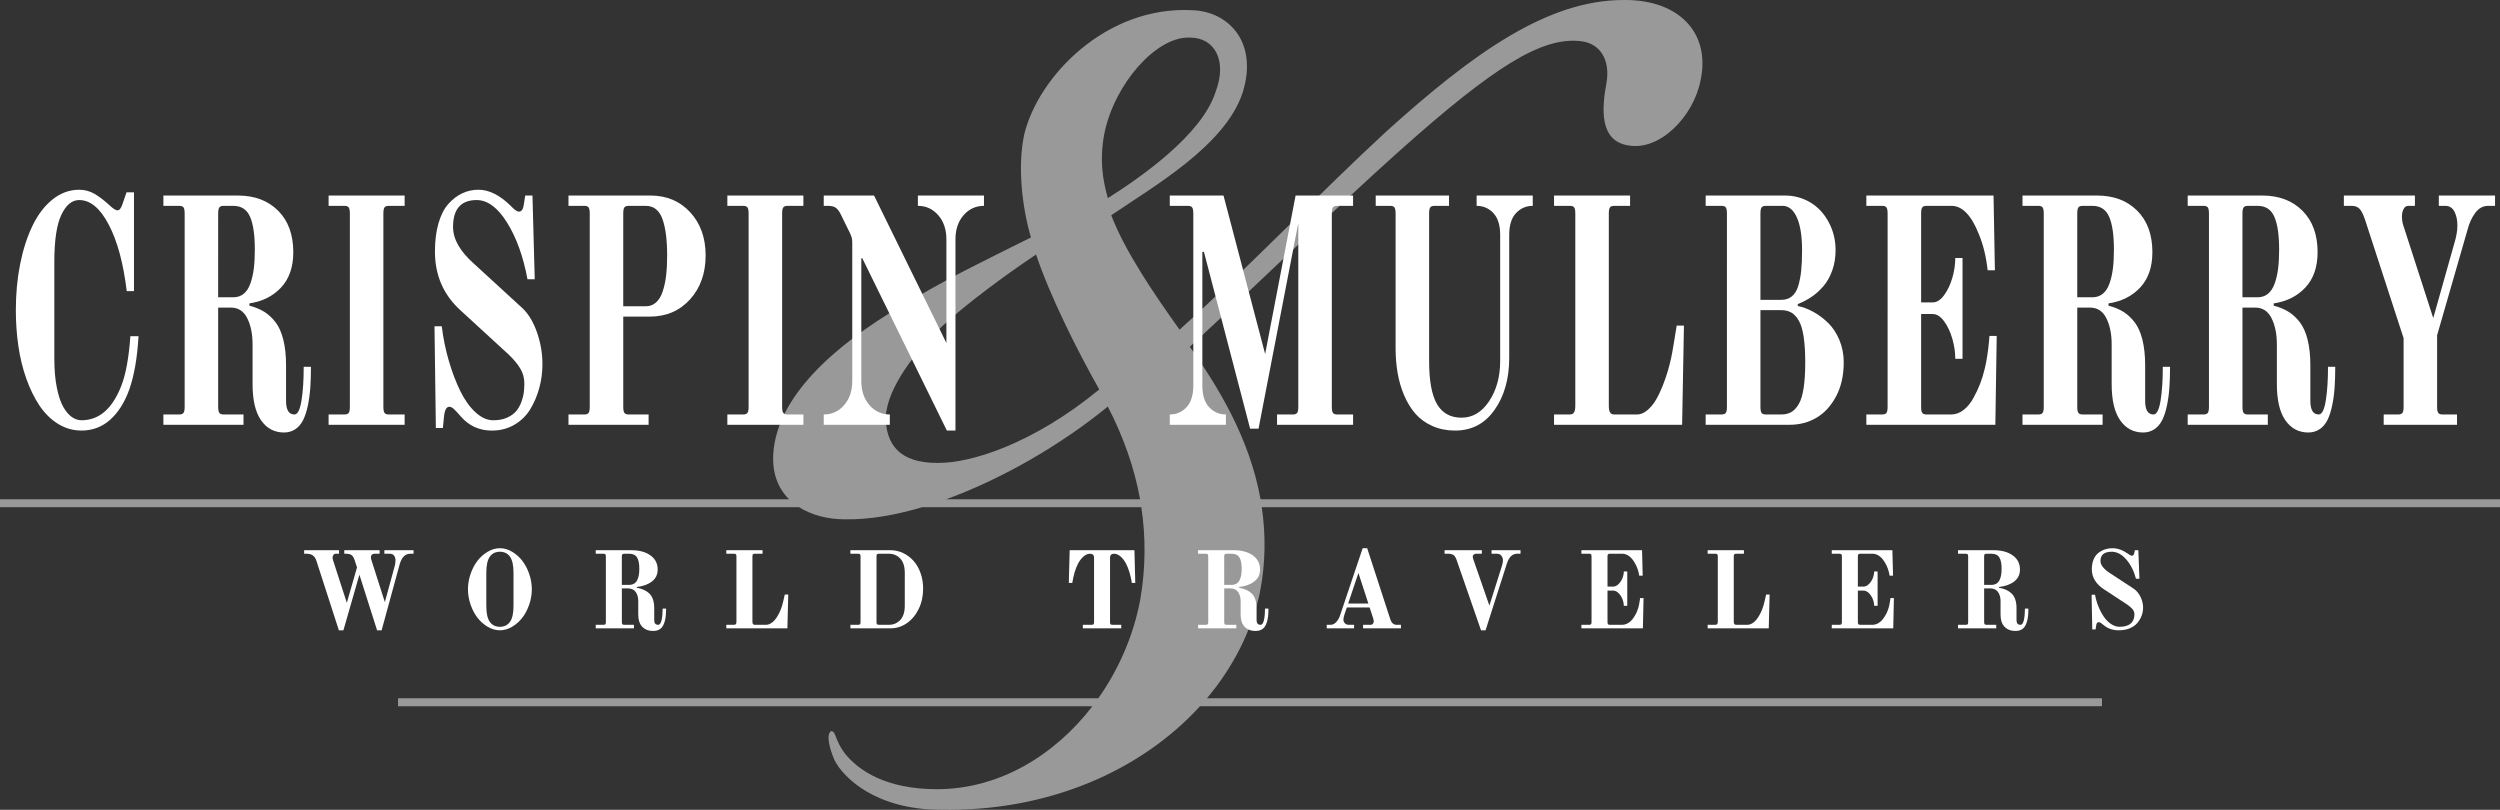 <?xml version="1.0" encoding="utf-8"?>
<!-- Generator: Adobe Illustrator 16.0.0, SVG Export Plug-In . SVG Version: 6.00 Build 0)  -->
<!DOCTYPE svg PUBLIC "-//W3C//DTD SVG 1.1//EN" "http://www.w3.org/Graphics/SVG/1.1/DTD/svg11.dtd">
<svg version="1.1" id="Layer_1" xmlns="http://www.w3.org/2000/svg" xmlns:xlink="http://www.w3.org/1999/xlink" x="0px" y="0px"
	 width="314.049px" height="101.725px" viewBox="0 0 314.049 101.725" enable-background="new 0 0 314.049 101.725"
	 xml:space="preserve">
<rect x="0" y="0" width="314.049" height="101.725" fill="#333333" stroke="none"/>
<g opacity="0.5">
	<g>
		<path fill="#FFFFFF" d="M314.049,62.717h-155.7c-1.39-7.738-5.382-14.193-8.885-19.156c8.583-7.939,18.024-17.166,26.18-24.462
			c12.23-10.944,18.024-14.378,22.745-13.948c2.79,0.215,3.863,2.575,3.434,5.15c-0.644,3.434-0.858,7.295,2.575,7.939
			c4.077,0.858,8.369-3.648,9.228-8.154C214.912,4.078,210.835,0,204.183,0h-0.215c-9.441,0-18.668,6.438-29.827,16.523
			c-8.154,7.51-17.166,16.952-25.965,24.892c-3.219-4.507-6.866-9.87-8.583-14.377c5.364-3.647,14.378-8.798,16.522-15.45
			c1.932-6.223-1.716-10.086-6.223-10.3c-10.943-0.644-19.527,8.368-21.244,15.665c-0.857,4.076-0.214,9.227,0.859,12.875
			c-4.292,2.146-10.086,4.936-14.377,7.51c-9.228,5.15-16.523,11.373-17.811,18.24c-0.61,3.251,0.233,5.579,1.804,7.139H0v1h100.385
			c1.64,1.035,3.7,1.518,5.732,1.518c2.965,0.064,6.28-0.5,9.721-1.518h27.535c0.562,3.715,0.557,7.567-0.133,11.603
			c-0.831,4.461-2.679,8.732-5.271,12.397H50v1h87.23c-4.766,6.196-11.738,10.422-19.525,10.422c-6.438,0-9.871-2.36-11.588-4.507
			c-1.287-1.717-1.072-2.789-1.717-2.789c-0.643,0.429-0.214,2.146,0.43,3.647c1.073,2.146,5.15,6.224,13.305,6.224
			c13.515,0.284,25.232-4.904,32.6-12.997h113.314v-1H151.614c3.278-3.894,5.583-8.398,6.647-13.256
			c0.749-3.807,0.737-7.389,0.241-10.744h155.546V62.717z M138.734,16.738c1.287-6.223,6.438-12.018,10.515-12.018h0.215
			c3.219,0,4.721,3.005,3.219,6.867c-1.717,5.365-9.442,10.729-13.519,13.305C138.52,22.531,138.091,20.172,138.734,16.738z
			 M117.705,58.152c-4.721,0-6.438-2.359-6.438-5.793c0.215-3.648,3.648-8.154,7.082-11.373c3.004-2.79,7.939-6.438,11.802-9.013
			c1.716,5.149,5.149,12.017,7.939,16.952c-8.368,6.867-16.094,9.227-20.171,9.227H117.705z M118.864,62.717
			c7.128-2.596,14.519-6.915,20.3-11.646c1.932,3.757,3.327,7.62,4.051,11.646H118.864z"/>
	</g>
</g>
<g>
	<g>
		<path fill="#FFFFFF" d="M1.99,38.962c0-2.048,0.18-3.977,0.54-5.783c0.359-1.806,0.876-3.41,1.549-4.813
			c0.673-1.401,1.517-2.508,2.53-3.316s2.128-1.214,3.341-1.214c0.701,0,1.351,0.176,1.947,0.526s1.227,0.836,1.891,1.456
			c0.436,0.404,0.758,0.606,0.967,0.606c0.246,0,0.454-0.256,0.625-0.769l0.512-1.496h0.938v12.416h-0.91
			c-0.417-3.479-1.165-6.255-2.246-8.331c-1.08-2.076-2.321-3.114-3.724-3.114c-0.91,0-1.659,0.62-2.246,1.86
			c-0.588,1.24-0.881,3.209-0.881,5.904v12.134c0,1.402,0.104,2.622,0.313,3.66c0.208,1.038,0.479,1.847,0.811,2.426
			c0.331,0.581,0.691,1.005,1.08,1.274c0.388,0.27,0.791,0.404,1.208,0.404c2.236,0,3.913-1.469,5.032-4.408
			c0.549-1.429,0.919-3.479,1.108-6.147h1.023c-0.152,2.696-0.54,4.935-1.166,6.714c-0.587,1.617-1.389,2.878-2.402,3.781
			s-2.213,1.354-3.596,1.354c-1.062,0-2.047-0.282-2.957-0.849c-0.909-0.566-1.687-1.335-2.331-2.306s-1.193-2.096-1.648-3.377
			c-0.455-1.28-0.787-2.649-0.995-4.105C2.094,41.996,1.99,40.499,1.99,38.962z"/>
		<path fill="#FFFFFF" d="M20.525,53.36v-1.294h1.99c0.265,0,0.444-0.067,0.54-0.202c0.095-0.135,0.142-0.391,0.142-0.769V26.829
			c0-0.377-0.047-0.633-0.142-0.769c-0.096-0.135-0.275-0.202-0.54-0.202h-1.99v-1.294h9.374c2.083,0,3.762,0.634,5.034,1.9
			c1.273,1.268,1.91,3.007,1.91,5.218c0,1.86-0.511,3.336-1.529,4.429c-1.019,1.092-2.348,1.759-3.986,2.002v0.283
			c0.72,0.188,1.341,0.444,1.862,0.768c0.521,0.324,0.995,0.763,1.421,1.314c0.427,0.554,0.754,1.288,0.981,2.205
			s0.341,1.981,0.341,3.194v4.489c0,1.133,0.35,1.699,1.05,1.699c0.404,0,0.7-0.58,0.888-1.739c0.187-1.159,0.28-2.574,0.28-4.247
			h0.909c0,0.998-0.028,1.888-0.085,2.67s-0.161,1.53-0.313,2.244c-0.152,0.715-0.352,1.314-0.598,1.8s-0.573,0.862-0.98,1.133
			c-0.408,0.269-0.877,0.404-1.407,0.404c-1.213,0-2.175-0.513-2.886-1.537s-1.065-2.534-1.065-4.529v-5.016
			c0-1.294-0.224-2.386-0.668-3.275c-0.446-0.89-1.133-1.335-2.062-1.335h-1.592v12.457c0,0.378,0.047,0.634,0.142,0.769
			s0.274,0.202,0.54,0.202h2.502v1.294H20.525z M27.405,37.345h1.904c0.512,0,0.947-0.148,1.308-0.445
			c0.36-0.296,0.64-0.728,0.839-1.294s0.341-1.187,0.427-1.86c0.085-0.674,0.128-1.47,0.128-2.387c0-1.833-0.199-3.208-0.598-4.125
			c-0.397-0.916-1.099-1.375-2.104-1.375h-1.223c-0.266,0-0.445,0.067-0.54,0.202c-0.095,0.136-0.142,0.392-0.142,0.769V37.345z"/>
		<path fill="#FFFFFF" d="M41.278,53.36v-1.294h1.99c0.265,0,0.444-0.067,0.54-0.202c0.095-0.135,0.142-0.391,0.142-0.769V26.829
			c0-0.377-0.047-0.633-0.142-0.769c-0.096-0.135-0.275-0.202-0.54-0.202h-1.99v-1.294h9.552v1.294h-1.99
			c-0.266,0-0.445,0.067-0.54,0.202c-0.095,0.136-0.142,0.392-0.142,0.769v24.267c0,0.378,0.047,0.634,0.142,0.769
			s0.274,0.202,0.54,0.202h1.99v1.294H41.278z"/>
		<path fill="#FFFFFF" d="M54.582,40.984h0.91c0.187,1.511,0.484,2.967,0.896,4.368c0.411,1.402,0.887,2.656,1.429,3.761
			c0.541,1.106,1.176,1.996,1.904,2.67c0.728,0.674,1.475,1.011,2.24,1.011c0.665,0,1.24-0.107,1.726-0.323
			c0.484-0.216,0.865-0.485,1.141-0.809c0.275-0.324,0.494-0.701,0.656-1.133c0.161-0.431,0.266-0.835,0.313-1.213
			c0.047-0.378,0.071-0.755,0.071-1.133c0-0.701-0.173-1.335-0.518-1.901c-0.346-0.565-0.826-1.146-1.444-1.738l-6.083-5.582
			c-2.123-1.94-3.185-4.395-3.185-7.36c0-1.348,0.149-2.534,0.446-3.56c0.298-1.023,0.712-1.833,1.242-2.426
			c0.529-0.593,1.11-1.038,1.743-1.335s1.312-0.445,2.037-0.445c1.331,0,2.681,0.675,4.05,2.022
			c0.456,0.485,0.798,0.729,1.026,0.729c0.342,0,0.551-0.311,0.627-0.931l0.171-1.092h0.91l0.284,10.516h-0.909
			c-0.532-2.858-1.388-5.23-2.566-7.118s-2.452-2.831-3.821-2.831c-1.978,0-2.966,1.129-2.966,3.386
			c0,1.532,0.886,3.078,2.656,4.637l6.116,5.61c0.746,0.732,1.342,1.742,1.788,3.029c0.446,1.288,0.669,2.609,0.669,3.964
			c0,1.025-0.134,2.022-0.399,2.993s-0.646,1.86-1.139,2.669c-0.494,0.809-1.159,1.456-1.994,1.941
			c-0.836,0.485-1.776,0.728-2.82,0.728c-1.578,0-2.881-0.593-3.907-1.779c-0.418-0.485-0.723-0.809-0.912-0.971
			c-0.189-0.161-0.365-0.242-0.527-0.242c-0.383,0-0.609,0.459-0.679,1.375l-0.131,1.294h-0.881L54.582,40.984z"/>
		<path fill="#FFFFFF" d="M71.412,53.36v-1.294h1.99c0.265,0,0.444-0.067,0.54-0.202c0.095-0.135,0.142-0.391,0.142-0.769V26.829
			c0-0.377-0.047-0.633-0.142-0.769c-0.096-0.135-0.275-0.202-0.54-0.202h-1.99v-1.294h10.29c2.043,0,3.71,0.701,5.001,2.103
			c1.291,1.402,1.937,3.209,1.937,5.42c0,2.238-0.653,4.078-1.958,5.521c-1.307,1.442-2.992,2.164-5.058,2.164h-3.332v11.324
			c0,0.378,0.047,0.634,0.142,0.769s0.274,0.202,0.54,0.202h2.502v1.294H71.412z M78.292,38.477h2.814
			c0.512,0,0.947-0.161,1.308-0.485c0.359-0.323,0.64-0.788,0.839-1.395c0.198-0.607,0.341-1.274,0.426-2.002
			c0.086-0.729,0.128-1.563,0.128-2.508c0-1.968-0.199-3.498-0.597-4.591c-0.398-1.092-1.1-1.638-2.104-1.638h-2.133
			c-0.266,0-0.445,0.067-0.54,0.202c-0.095,0.136-0.142,0.392-0.142,0.769V38.477z"/>
		<path fill="#FFFFFF" d="M91.369,53.36v-1.294h1.99c0.265,0,0.444-0.067,0.54-0.202c0.095-0.135,0.142-0.391,0.142-0.769V26.829
			c0-0.377-0.047-0.633-0.142-0.769c-0.096-0.135-0.275-0.202-0.54-0.202h-1.99v-1.294h9.552v1.294h-1.99
			c-0.266,0-0.445,0.067-0.54,0.202c-0.095,0.136-0.142,0.392-0.142,0.769v24.267c0,0.378,0.047,0.634,0.142,0.769
			s0.274,0.202,0.54,0.202h1.99v1.294H91.369z"/>
		<path fill="#FFFFFF" d="M103.479,53.36v-1.294c1.023,0,1.877-0.392,2.559-1.175c0.683-0.783,1.023-1.796,1.023-3.038V30.558
			c0-0.297-0.017-0.513-0.051-0.647c-0.033-0.136-0.109-0.338-0.227-0.608l-1.173-2.391c-0.189-0.378-0.394-0.648-0.611-0.81
			c-0.218-0.162-0.554-0.243-1.009-0.243h-0.512v-1.294h6.32l9.088,18.525V30.075c0-1.243-0.341-2.257-1.023-3.041
			c-0.682-0.783-1.535-1.176-2.559-1.176v-1.294h8.302v1.294c-1.023,0-1.876,0.392-2.559,1.173
			c-0.683,0.782-1.023,1.794-1.023,3.033v24.023h-1.08L108.322,32.44h-0.124v15.417c0,1.241,0.341,2.253,1.023,3.035
			c0.682,0.782,1.535,1.174,2.559,1.174v1.294H103.479z"/>
		<path fill="#FFFFFF" d="M146.946,53.36v-1.294c0.834,0,1.535-0.304,2.104-0.91c0.568-0.606,0.853-1.517,0.853-2.73V26.829
			c0-0.377-0.048-0.633-0.143-0.769c-0.095-0.135-0.274-0.202-0.54-0.202h-2.274v-1.294h6.751l5.229,19.907l3.826-19.907h7.221
			v1.294h-1.99c-0.266,0-0.445,0.067-0.54,0.202c-0.095,0.136-0.142,0.392-0.142,0.769v24.267c0,0.378,0.047,0.634,0.142,0.769
			s0.274,0.202,0.54,0.202h1.99v1.294h-9.552v-1.294h1.99c0.265,0,0.444-0.068,0.54-0.203c0.095-0.135,0.142-0.392,0.142-0.771
			V28.004l-4.995,25.842h-1.06l-5.8-22.204h-0.199v16.784c0,1.214,0.284,2.124,0.854,2.73c0.568,0.606,1.27,0.91,2.104,0.91v1.294
			H146.946z"/>
		<path fill="#FFFFFF" d="M172.816,25.858v-1.294h9.211v1.294h-1.82c-0.266,0-0.445,0.067-0.54,0.202
			c-0.095,0.136-0.142,0.392-0.142,0.769v18.523c0,2.48,0.331,4.287,0.995,5.419c0.663,1.133,1.687,1.699,3.07,1.699
			c1.402,0,2.563-0.694,3.482-2.083c0.919-1.389,1.379-3.066,1.379-5.035V29.498c0-1.213-0.285-2.123-0.854-2.729
			s-1.27-0.91-2.104-0.91v-1.294h7.051v1.294c-0.835,0-1.535,0.304-2.104,0.91c-0.568,0.606-0.853,1.517-0.853,2.729v15.45
			c0,2.615-0.611,4.792-1.834,6.531c-1.222,1.739-2.876,2.608-4.96,2.608c-1.043,0-1.99-0.188-2.844-0.565
			c-0.853-0.378-1.563-0.89-2.132-1.537s-1.042-1.416-1.421-2.306c-0.38-0.89-0.654-1.826-0.825-2.811
			c-0.17-0.984-0.256-2.016-0.256-3.094V26.829c0-0.377-0.047-0.633-0.142-0.769c-0.096-0.135-0.275-0.202-0.54-0.202H172.816z"/>
		<path fill="#FFFFFF" d="M195.218,53.36v-1.294h1.99c0.246,0,0.421-0.088,0.525-0.263c0.104-0.176,0.156-0.451,0.156-0.829V26.829
			c0-0.377-0.047-0.633-0.142-0.769c-0.096-0.135-0.275-0.202-0.54-0.202h-1.99v-1.294h9.552v1.294h-1.99
			c-0.266,0-0.445,0.067-0.54,0.202c-0.095,0.136-0.142,0.392-0.142,0.769v24.146c0,0.378,0.052,0.653,0.156,0.829
			c0.104,0.175,0.279,0.263,0.525,0.263h2.872c0.436,0,0.861-0.176,1.279-0.526c0.416-0.35,0.776-0.781,1.08-1.294
			c0.303-0.512,0.587-1.105,0.853-1.779s0.479-1.287,0.64-1.841c0.161-0.552,0.299-1.085,0.412-1.597
			c0.095-0.432,0.199-0.998,0.313-1.699c0.114-0.7,0.209-1.28,0.285-1.739l0.113-0.688h0.91l-0.228,12.457H195.218z"/>
		<path fill="#FFFFFF" d="M214.265,53.36v-1.294h1.99c0.265,0,0.444-0.067,0.54-0.202c0.095-0.135,0.142-0.391,0.142-0.769V26.829
			c0-0.377-0.047-0.633-0.142-0.769c-0.096-0.135-0.275-0.202-0.54-0.202h-1.99v-1.294h9.977c1.132,0,2.18,0.283,3.143,0.85
			c0.962,0.565,1.735,1.389,2.321,2.467c0.585,1.078,0.878,2.265,0.878,3.559c0,0.917-0.142,1.767-0.422,2.548
			c-0.281,0.783-0.655,1.443-1.123,1.982c-0.469,0.539-0.965,0.984-1.489,1.334c-0.524,0.352-1.096,0.647-1.714,0.891v0.242
			c0.657,0.136,1.315,0.384,1.974,0.748c0.657,0.364,1.275,0.829,1.854,1.396s1.047,1.281,1.405,2.144
			c0.359,0.863,0.539,1.793,0.539,2.791c0,1.645-0.319,3.067-0.957,4.267c-0.638,1.2-1.459,2.097-2.464,2.689
			c-1.006,0.594-2.136,0.89-3.393,0.89H214.265z M221.145,37.668h2.615c0.53,0,0.976-0.147,1.336-0.444s0.626-0.729,0.796-1.295
			c0.171-0.565,0.294-1.199,0.37-1.9c0.075-0.701,0.113-1.563,0.113-2.589c0-1.779-0.218-3.154-0.653-4.125
			c-0.437-0.971-1.033-1.456-1.791-1.456h-2.104c-0.266,0-0.445,0.067-0.54,0.202c-0.095,0.136-0.142,0.392-0.142,0.769V37.668z
			 M221.145,51.096c0,0.378,0.047,0.634,0.142,0.769s0.274,0.202,0.54,0.202h1.934c0.492,0,0.914-0.102,1.265-0.304
			s0.663-0.539,0.938-1.011c0.274-0.472,0.479-1.146,0.611-2.022c0.132-0.876,0.199-1.947,0.199-3.215s-0.067-2.339-0.199-3.216
			c-0.133-0.876-0.337-1.55-0.611-2.022c-0.275-0.471-0.588-0.809-0.938-1.011s-0.772-0.304-1.265-0.304h-2.615V51.096z"/>
		<path fill="#FFFFFF" d="M234.449,53.36v-1.294h1.99c0.265,0,0.444-0.067,0.54-0.202c0.095-0.135,0.142-0.391,0.142-0.769V26.829
			c0-0.377-0.047-0.633-0.142-0.769c-0.096-0.135-0.275-0.202-0.54-0.202h-1.99v-1.294h15.977l0.171,9.383h-0.91
			c-0.189-1.726-0.568-3.262-1.137-4.61c-0.929-2.318-2.066-3.479-3.411-3.479h-3.128c-0.266,0-0.445,0.067-0.54,0.202
			c-0.095,0.136-0.142,0.392-0.142,0.769v11.162h1.449c0.512,0,0.99-0.303,1.437-0.909c0.444-0.607,0.791-1.335,1.037-2.185
			c0.246-0.849,0.369-1.678,0.369-2.487h0.91v12.659h-0.91c0-0.809-0.123-1.645-0.369-2.508c-0.246-0.862-0.593-1.598-1.037-2.204
			c-0.446-0.606-0.925-0.91-1.437-0.91h-1.449v11.648c0,0.378,0.047,0.634,0.142,0.769s0.274,0.202,0.54,0.202h3.1
			c0.549,0,1.065-0.188,1.549-0.566c0.483-0.377,0.896-0.876,1.236-1.496c0.342-0.62,0.626-1.227,0.854-1.82
			c0.228-0.593,0.416-1.214,0.568-1.86c0.113-0.431,0.223-0.997,0.327-1.699c0.104-0.7,0.175-1.28,0.213-1.738l0.057-0.688h0.91
			l-0.171,11.162H234.449z"/>
		<path fill="#FFFFFF" d="M254.064,53.36v-1.294h1.99c0.265,0,0.444-0.067,0.54-0.202c0.095-0.135,0.142-0.391,0.142-0.769V26.829
			c0-0.377-0.047-0.633-0.142-0.769c-0.096-0.135-0.275-0.202-0.54-0.202h-1.99v-1.294h9.374c2.083,0,3.762,0.634,5.034,1.9
			c1.273,1.268,1.91,3.007,1.91,5.218c0,1.86-0.511,3.336-1.529,4.429c-1.019,1.092-2.348,1.759-3.986,2.002v0.283
			c0.72,0.188,1.341,0.444,1.862,0.768c0.521,0.324,0.995,0.763,1.421,1.314c0.427,0.554,0.754,1.288,0.981,2.205
			s0.341,1.981,0.341,3.194v4.489c0,1.133,0.35,1.699,1.05,1.699c0.404,0,0.7-0.58,0.888-1.739c0.187-1.159,0.28-2.574,0.28-4.247
			h0.909c0,0.998-0.028,1.888-0.085,2.67s-0.161,1.53-0.313,2.244c-0.152,0.715-0.352,1.314-0.598,1.8s-0.573,0.862-0.98,1.133
			c-0.408,0.269-0.877,0.404-1.407,0.404c-1.213,0-2.175-0.513-2.886-1.537s-1.065-2.534-1.065-4.529v-5.016
			c0-1.294-0.224-2.386-0.668-3.275c-0.446-0.89-1.133-1.335-2.062-1.335h-1.592v12.457c0,0.378,0.047,0.634,0.142,0.769
			s0.274,0.202,0.54,0.202h2.502v1.294H254.064z M260.944,37.345h1.904c0.512,0,0.947-0.148,1.308-0.445
			c0.36-0.296,0.64-0.728,0.839-1.294s0.341-1.187,0.427-1.86c0.085-0.674,0.128-1.47,0.128-2.387c0-1.833-0.199-3.208-0.598-4.125
			c-0.397-0.916-1.099-1.375-2.104-1.375h-1.223c-0.266,0-0.445,0.067-0.54,0.202c-0.095,0.136-0.142,0.392-0.142,0.769V37.345z"/>
		<path fill="#FFFFFF" d="M274.817,53.36v-1.294h1.99c0.265,0,0.444-0.067,0.54-0.202c0.095-0.135,0.142-0.391,0.142-0.769V26.829
			c0-0.377-0.047-0.633-0.142-0.769c-0.096-0.135-0.275-0.202-0.54-0.202h-1.99v-1.294h9.374c2.083,0,3.762,0.634,5.034,1.9
			c1.273,1.268,1.91,3.007,1.91,5.218c0,1.86-0.511,3.336-1.529,4.429c-1.019,1.092-2.348,1.759-3.986,2.002v0.283
			c0.72,0.188,1.341,0.444,1.862,0.768c0.521,0.324,0.995,0.763,1.421,1.314c0.427,0.554,0.754,1.288,0.981,2.205
			s0.341,1.981,0.341,3.194v4.489c0,1.133,0.35,1.699,1.05,1.699c0.404,0,0.7-0.58,0.888-1.739c0.187-1.159,0.28-2.574,0.28-4.247
			h0.909c0,0.998-0.028,1.888-0.085,2.67s-0.161,1.53-0.313,2.244c-0.152,0.715-0.352,1.314-0.598,1.8s-0.573,0.862-0.98,1.133
			c-0.408,0.269-0.877,0.404-1.407,0.404c-1.213,0-2.175-0.513-2.886-1.537s-1.065-2.534-1.065-4.529v-5.016
			c0-1.294-0.224-2.386-0.668-3.275c-0.446-0.89-1.133-1.335-2.062-1.335h-1.592v12.457c0,0.378,0.047,0.634,0.142,0.769
			s0.274,0.202,0.54,0.202h2.502v1.294H274.817z M281.697,37.345h1.904c0.512,0,0.947-0.148,1.308-0.445
			c0.36-0.296,0.64-0.728,0.839-1.294s0.341-1.187,0.427-1.86c0.085-0.674,0.128-1.47,0.128-2.387c0-1.833-0.199-3.208-0.598-4.125
			c-0.397-0.916-1.099-1.375-2.104-1.375h-1.223c-0.266,0-0.445,0.067-0.54,0.202c-0.095,0.136-0.142,0.392-0.142,0.769V37.345z"/>
		<path fill="#FFFFFF" d="M294.435,25.858v-1.294h8.926v1.294h-0.817c-0.273,0-0.478,0.137-0.611,0.409
			c-0.136,0.272-0.202,0.572-0.202,0.899c0,0.436,0.057,0.817,0.17,1.145l3.763,11.65l2.632-9.339
			c0.268-0.861,0.401-1.628,0.401-2.301c0-0.674-0.124-1.252-0.371-1.737c-0.248-0.483-0.637-0.727-1.167-0.727h-0.796v-1.294h7.063
			v1.294h-0.854c-0.645,0-1.185,0.29-1.62,0.87c-0.437,0.58-0.758,1.273-0.967,2.082l-3.838,13.307v8.979
			c0,0.378,0.047,0.634,0.142,0.769s0.274,0.202,0.54,0.202h1.82v1.294h-9.211v-1.294h1.819c0.265,0,0.445-0.067,0.54-0.202
			s0.142-0.391,0.142-0.769V42.48l-4.832-14.843c-0.228-0.7-0.465-1.173-0.711-1.415c-0.246-0.243-0.568-0.364-0.967-0.364H294.435z
			"/>
	</g>
	<g>
		<g>
			<path fill="#FFFFFF" d="M38.207,69.558v-0.441h4.383v0.441h-0.394c-0.126,0-0.228,0.046-0.305,0.139
				c-0.076,0.093-0.114,0.209-0.114,0.348c0,0.103,0.021,0.219,0.066,0.349l1.725,5.336l1.278-4.445l-0.296-0.927
				c-0.1-0.303-0.229-0.512-0.386-0.627c-0.158-0.114-0.387-0.172-0.685-0.172h-0.23v-0.441h4.438v0.441h-0.665
				c-0.117,0-0.219,0.041-0.305,0.124s-0.129,0.176-0.129,0.277c0,0.092,0.014,0.193,0.041,0.304l1.717,5.372l1.241-4.535
				c0.063-0.192,0.096-0.44,0.096-0.743c0-0.202-0.057-0.386-0.17-0.551c-0.113-0.166-0.296-0.248-0.549-0.248h-0.679v-0.441h3.665
				v0.441h-0.42c-0.605,0-1.039,0.418-1.302,1.254l-2.29,8.367h-0.569l-2.22-6.988l-2.01,6.988h-0.569l-2.82-8.726
				c-0.1-0.303-0.246-0.528-0.44-0.675c-0.194-0.147-0.477-0.221-0.848-0.221H38.207z"/>
			<path fill="#FFFFFF" d="M59.11,75.939c-0.217-0.634-0.325-1.272-0.325-1.916c0-0.643,0.108-1.282,0.325-1.916
				s0.506-1.186,0.867-1.654s0.791-0.85,1.288-1.144s1.008-0.441,1.532-0.441c0.523,0,1.034,0.147,1.531,0.441
				s0.927,0.675,1.288,1.144s0.65,1.021,0.867,1.654s0.325,1.273,0.325,1.916c0,0.644-0.108,1.282-0.325,1.916
				s-0.506,1.186-0.867,1.654s-0.791,0.85-1.288,1.144s-1.008,0.441-1.531,0.441c-0.524,0-1.035-0.147-1.532-0.441
				s-0.927-0.675-1.288-1.144S59.327,76.573,59.11,75.939z M61.09,76.091c0,0.947,0.148,1.625,0.447,2.033
				c0.298,0.409,0.718,0.613,1.261,0.613c0.542,0,0.962-0.204,1.261-0.613c0.298-0.408,0.447-1.086,0.447-2.033v-4.135
				c0-0.946-0.149-1.624-0.447-2.033c-0.299-0.409-0.719-0.613-1.261-0.613c-0.543,0-0.963,0.204-1.261,0.613
				c-0.299,0.409-0.447,1.087-0.447,2.033V76.091z"/>
			<path fill="#FFFFFF" d="M74.835,78.931v-0.441h0.948c0.127,0,0.213-0.022,0.258-0.068s0.067-0.134,0.067-0.262v-8.271
				c0-0.129-0.022-0.216-0.067-0.263c-0.045-0.046-0.131-0.068-0.258-0.068h-0.948v-0.441h4.47c0.993,0,1.793,0.216,2.4,0.648
				c0.607,0.432,0.911,1.024,0.911,1.777c0,0.635-0.243,1.138-0.729,1.51s-1.12,0.6-1.9,0.683v0.096
				c0.343,0.064,0.639,0.152,0.888,0.263c0.248,0.11,0.475,0.26,0.678,0.447c0.203,0.188,0.359,0.439,0.468,0.752
				s0.162,0.675,0.162,1.089v1.529c0,0.387,0.167,0.579,0.501,0.579c0.192,0,0.334-0.197,0.423-0.593
				c0.089-0.395,0.134-0.877,0.134-1.447h0.434c0,0.341-0.014,0.644-0.04,0.91c-0.027,0.267-0.077,0.521-0.149,0.765
				c-0.072,0.244-0.167,0.448-0.285,0.613c-0.117,0.166-0.273,0.294-0.467,0.387c-0.195,0.092-0.419,0.138-0.672,0.138
				c-0.578,0-1.037-0.175-1.376-0.524c-0.339-0.349-0.508-0.863-0.508-1.543v-1.71c0-0.44-0.106-0.813-0.318-1.116
				c-0.213-0.304-0.54-0.455-0.983-0.455h-0.759v4.246c0,0.128,0.022,0.216,0.067,0.262c0.046,0.046,0.131,0.068,0.258,0.068h1.193
				v0.441H74.835z M78.115,73.472h0.908c0.244,0,0.452-0.05,0.624-0.151c0.171-0.101,0.305-0.248,0.399-0.44
				c0.095-0.193,0.163-0.404,0.203-0.635c0.041-0.229,0.062-0.501,0.062-0.813c0-0.624-0.095-1.093-0.285-1.405
				c-0.189-0.313-0.524-0.469-1.003-0.469H78.44c-0.127,0-0.212,0.022-0.258,0.068c-0.045,0.047-0.067,0.134-0.067,0.263V73.472z"/>
			<path fill="#FFFFFF" d="M91.238,78.931v-0.441h0.948c0.117,0,0.201-0.029,0.251-0.089c0.05-0.061,0.074-0.154,0.074-0.283v-8.229
				c0-0.129-0.022-0.216-0.067-0.263c-0.045-0.046-0.131-0.068-0.258-0.068h-0.948v-0.441h4.555v0.441h-0.949
				c-0.127,0-0.212,0.022-0.258,0.068c-0.045,0.047-0.067,0.134-0.067,0.263v8.229c0,0.129,0.024,0.223,0.074,0.283
				c0.05,0.06,0.134,0.089,0.251,0.089h1.369c0.208,0,0.411-0.06,0.61-0.179c0.198-0.119,0.37-0.267,0.515-0.441
				c0.145-0.174,0.28-0.377,0.407-0.606c0.126-0.229,0.228-0.438,0.305-0.627s0.143-0.37,0.196-0.545
				c0.045-0.146,0.095-0.34,0.149-0.579c0.054-0.238,0.1-0.436,0.136-0.592l0.054-0.234h0.435l-0.109,4.245H91.238z"/>
			<path fill="#FFFFFF" d="M106.827,78.931v-0.441h0.948c0.127,0,0.213-0.022,0.258-0.068s0.067-0.134,0.067-0.262v-8.271
				c0-0.129-0.022-0.216-0.067-0.263c-0.045-0.046-0.131-0.068-0.258-0.068h-0.948v-0.441h5.042c0.561,0,1.09,0.12,1.587,0.358
				c0.496,0.239,0.931,0.565,1.301,0.979c0.371,0.414,0.664,0.924,0.881,1.53c0.218,0.606,0.326,1.259,0.326,1.957
				c0,0.938-0.186,1.788-0.556,2.551c-0.371,0.763-0.868,1.359-1.491,1.792c-0.624,0.432-1.307,0.647-2.048,0.647H106.827z
				 M110.107,78.159c0,0.128,0.022,0.216,0.067,0.262c0.046,0.046,0.131,0.068,0.258,0.068h1.207c0.587,0,1.07-0.202,1.45-0.606
				c0.379-0.404,0.569-1.001,0.569-1.792v-4.135c0-0.79-0.19-1.388-0.569-1.792c-0.38-0.404-0.863-0.606-1.45-0.606h-1.207
				c-0.127,0-0.212,0.022-0.258,0.068c-0.045,0.047-0.067,0.134-0.067,0.263V78.159z"/>
			<path fill="#FFFFFF" d="M134.264,73.224l0.108-4.107h8.134l0.108,4.107h-0.434c-0.037-0.312-0.132-0.744-0.285-1.295
				c-0.117-0.404-0.265-0.779-0.44-1.124c-0.177-0.345-0.4-0.639-0.671-0.882c-0.271-0.243-0.552-0.365-0.841-0.365
				c-0.153,0-0.275,0.041-0.366,0.124c-0.09,0.083-0.135,0.197-0.135,0.345v8.133c0,0.128,0.022,0.216,0.067,0.262
				s0.131,0.068,0.258,0.068h1.084v0.441h-4.826v-0.441h1.085c0.126,0,0.212-0.022,0.258-0.068c0.045-0.046,0.067-0.134,0.067-0.262
				v-8.133c0-0.147-0.045-0.262-0.136-0.345c-0.09-0.083-0.212-0.124-0.366-0.124c-0.289,0-0.569,0.122-0.84,0.365
				c-0.271,0.243-0.495,0.537-0.671,0.882c-0.177,0.345-0.323,0.72-0.44,1.124c-0.063,0.238-0.12,0.468-0.17,0.688
				s-0.079,0.377-0.088,0.469l-0.027,0.138H134.264z"/>
			<path fill="#FFFFFF" d="M150.504,78.931v-0.441h0.948c0.127,0,0.213-0.022,0.258-0.068s0.067-0.134,0.067-0.262v-8.271
				c0-0.129-0.022-0.216-0.067-0.263c-0.045-0.046-0.131-0.068-0.258-0.068h-0.948v-0.441h4.47c0.993,0,1.793,0.216,2.4,0.648
				c0.607,0.432,0.911,1.024,0.911,1.777c0,0.635-0.243,1.138-0.729,1.51s-1.12,0.6-1.9,0.683v0.096
				c0.343,0.064,0.639,0.152,0.888,0.263c0.248,0.11,0.475,0.26,0.678,0.447c0.203,0.188,0.359,0.439,0.468,0.752
				s0.162,0.675,0.162,1.089v1.529c0,0.387,0.167,0.579,0.501,0.579c0.192,0,0.334-0.197,0.423-0.593
				c0.089-0.395,0.134-0.877,0.134-1.447h0.434c0,0.341-0.014,0.644-0.04,0.91c-0.027,0.267-0.077,0.521-0.149,0.765
				c-0.072,0.244-0.167,0.448-0.285,0.613c-0.117,0.166-0.273,0.294-0.467,0.387c-0.195,0.092-0.419,0.138-0.672,0.138
				c-0.578,0-1.037-0.175-1.376-0.524c-0.339-0.349-0.508-0.863-0.508-1.543v-1.71c0-0.44-0.106-0.813-0.318-1.116
				c-0.213-0.304-0.54-0.455-0.983-0.455h-0.759v4.246c0,0.128,0.022,0.216,0.067,0.262c0.046,0.046,0.131,0.068,0.258,0.068h1.193
				v0.441H150.504z M153.784,73.472h0.908c0.244,0,0.452-0.05,0.624-0.151c0.171-0.101,0.305-0.248,0.399-0.44
				c0.095-0.193,0.163-0.404,0.203-0.635c0.041-0.229,0.062-0.501,0.062-0.813c0-0.624-0.095-1.093-0.285-1.405
				c-0.189-0.313-0.524-0.469-1.003-0.469h-0.583c-0.127,0-0.212,0.022-0.258,0.068c-0.045,0.047-0.067,0.134-0.067,0.263V73.472z"
				/>
			<path fill="#FFFFFF" d="M166.663,78.931v-0.441h0.461c0.271,0,0.51-0.11,0.718-0.33c0.208-0.221,0.366-0.482,0.475-0.786
				l2.86-8.505h0.569l2.901,8.918c0.153,0.469,0.42,0.703,0.8,0.703h0.542v0.441h-4.761v-0.441h0.977c0.1,0,0.185-0.043,0.258-0.131
				c0.072-0.087,0.108-0.19,0.108-0.31c0-0.101-0.027-0.233-0.082-0.399l-0.436-1.338h-2.865l-0.284,0.847
				c-0.096,0.259-0.144,0.495-0.144,0.707c0,0.157,0.063,0.301,0.187,0.431c0.125,0.129,0.296,0.193,0.513,0.193h0.638v0.441
				H166.663z M169.356,75.815h2.536l-1.247-3.834L169.356,75.815z"/>
			<path fill="#FFFFFF" d="M181.466,69.558v-0.441h4.681v0.441h-0.678c-0.136,0-0.246,0.032-0.332,0.098s-0.128,0.148-0.128,0.251
				s0.018,0.205,0.053,0.308l2.034,5.857l1.574-4.978c0.088-0.276,0.131-0.512,0.131-0.706c0-0.202-0.063-0.392-0.188-0.567
				c-0.125-0.175-0.314-0.263-0.567-0.263h-0.678v-0.441h3.641v0.441h-0.42c-0.605,0-1.039,0.418-1.302,1.254l-2.671,8.367h-0.569
				l-3.063-8.822c-0.1-0.303-0.229-0.512-0.387-0.627c-0.158-0.114-0.387-0.172-0.685-0.172H181.466z"/>
			<path fill="#FFFFFF" d="M198.655,78.931v-0.441h0.948c0.127,0,0.213-0.022,0.258-0.068s0.067-0.134,0.067-0.262v-8.271
				c0-0.129-0.022-0.216-0.067-0.263c-0.045-0.046-0.131-0.068-0.258-0.068h-0.948v-0.441h7.618l0.081,3.198h-0.434
				c-0.091-0.588-0.271-1.112-0.542-1.571c-0.443-0.79-0.985-1.186-1.627-1.186h-1.491c-0.127,0-0.212,0.022-0.258,0.068
				c-0.045,0.047-0.067,0.134-0.067,0.263v3.804h0.691c0.244,0,0.472-0.104,0.685-0.31c0.212-0.207,0.377-0.455,0.495-0.744
				c0.117-0.29,0.176-0.572,0.176-0.849h0.434v4.314h-0.434c0-0.275-0.059-0.56-0.176-0.854c-0.118-0.294-0.283-0.544-0.495-0.751
				c-0.213-0.207-0.44-0.311-0.685-0.311h-0.691v3.971c0,0.128,0.022,0.216,0.067,0.262c0.046,0.046,0.131,0.068,0.258,0.068h1.478
				c0.262,0,0.509-0.063,0.739-0.192s0.427-0.299,0.589-0.511c0.163-0.211,0.299-0.418,0.407-0.62s0.198-0.413,0.271-0.634
				c0.054-0.146,0.105-0.34,0.155-0.579c0.05-0.238,0.084-0.437,0.102-0.593l0.027-0.234h0.434l-0.081,3.805H198.655z"/>
			<path fill="#FFFFFF" d="M214.515,78.931v-0.441h0.948c0.117,0,0.201-0.029,0.251-0.089c0.05-0.061,0.074-0.154,0.074-0.283
				v-8.229c0-0.129-0.022-0.216-0.067-0.263c-0.045-0.046-0.131-0.068-0.258-0.068h-0.948v-0.441h4.555v0.441h-0.949
				c-0.127,0-0.212,0.022-0.258,0.068c-0.045,0.047-0.067,0.134-0.067,0.263v8.229c0,0.129,0.024,0.223,0.074,0.283
				c0.05,0.06,0.134,0.089,0.251,0.089h1.369c0.208,0,0.411-0.06,0.61-0.179c0.198-0.119,0.37-0.267,0.515-0.441
				c0.145-0.174,0.28-0.377,0.407-0.606c0.126-0.229,0.228-0.438,0.305-0.627s0.143-0.37,0.196-0.545
				c0.045-0.146,0.095-0.34,0.149-0.579c0.054-0.238,0.1-0.436,0.136-0.592l0.054-0.234h0.435l-0.109,4.245H214.515z"/>
			<path fill="#FFFFFF" d="M230.104,78.931v-0.441h0.948c0.127,0,0.213-0.022,0.258-0.068s0.067-0.134,0.067-0.262v-8.271
				c0-0.129-0.022-0.216-0.067-0.263c-0.045-0.046-0.131-0.068-0.258-0.068h-0.948v-0.441h7.618l0.081,3.198h-0.434
				c-0.091-0.588-0.271-1.112-0.542-1.571c-0.443-0.79-0.985-1.186-1.627-1.186h-1.491c-0.127,0-0.212,0.022-0.258,0.068
				c-0.045,0.047-0.067,0.134-0.067,0.263v3.804h0.691c0.244,0,0.472-0.104,0.685-0.31c0.212-0.207,0.377-0.455,0.495-0.744
				c0.117-0.29,0.176-0.572,0.176-0.849h0.434v4.314h-0.434c0-0.275-0.059-0.56-0.176-0.854c-0.118-0.294-0.283-0.544-0.495-0.751
				c-0.213-0.207-0.44-0.311-0.685-0.311h-0.691v3.971c0,0.128,0.022,0.216,0.067,0.262c0.046,0.046,0.131,0.068,0.258,0.068h1.478
				c0.262,0,0.509-0.063,0.739-0.192s0.427-0.299,0.589-0.511c0.163-0.211,0.299-0.418,0.407-0.62s0.198-0.413,0.271-0.634
				c0.054-0.146,0.105-0.34,0.155-0.579c0.05-0.238,0.084-0.437,0.102-0.593l0.027-0.234h0.434l-0.081,3.805H230.104z"/>
			<path fill="#FFFFFF" d="M245.965,78.931v-0.441h0.948c0.127,0,0.213-0.022,0.258-0.068s0.067-0.134,0.067-0.262v-8.271
				c0-0.129-0.022-0.216-0.067-0.263c-0.045-0.046-0.131-0.068-0.258-0.068h-0.948v-0.441h4.47c0.993,0,1.793,0.216,2.4,0.648
				c0.607,0.432,0.911,1.024,0.911,1.777c0,0.635-0.243,1.138-0.729,1.51s-1.12,0.6-1.9,0.683v0.096
				c0.343,0.064,0.639,0.152,0.888,0.263c0.248,0.11,0.475,0.26,0.678,0.447c0.203,0.188,0.359,0.439,0.468,0.752
				s0.162,0.675,0.162,1.089v1.529c0,0.387,0.167,0.579,0.501,0.579c0.192,0,0.334-0.197,0.423-0.593
				c0.089-0.395,0.134-0.877,0.134-1.447h0.434c0,0.341-0.014,0.644-0.04,0.91c-0.027,0.267-0.077,0.521-0.149,0.765
				c-0.072,0.244-0.167,0.448-0.285,0.613c-0.117,0.166-0.273,0.294-0.467,0.387c-0.195,0.092-0.419,0.138-0.672,0.138
				c-0.578,0-1.037-0.175-1.376-0.524c-0.339-0.349-0.508-0.863-0.508-1.543v-1.71c0-0.44-0.106-0.813-0.318-1.116
				c-0.213-0.304-0.54-0.455-0.983-0.455h-0.759v4.246c0,0.128,0.022,0.216,0.067,0.262c0.046,0.046,0.131,0.068,0.258,0.068h1.193
				v0.441H245.965z M249.245,73.472h0.908c0.244,0,0.452-0.05,0.624-0.151c0.171-0.101,0.305-0.248,0.399-0.44
				c0.095-0.193,0.163-0.404,0.203-0.635c0.041-0.229,0.062-0.501,0.062-0.813c0-0.624-0.095-1.093-0.285-1.405
				c-0.189-0.313-0.524-0.469-1.003-0.469h-0.583c-0.127,0-0.212,0.022-0.258,0.068c-0.045,0.047-0.067,0.134-0.067,0.263V73.472z"
				/>
			<path fill="#FFFFFF" d="M262.746,74.713h0.435c0.089,0.515,0.23,1.011,0.427,1.488c0.196,0.479,0.423,0.905,0.682,1.282
				c0.258,0.377,0.561,0.68,0.907,0.91c0.348,0.229,0.703,0.344,1.068,0.344c0.317,0,0.592-0.036,0.823-0.11
				c0.231-0.073,0.412-0.165,0.544-0.275c0.131-0.11,0.235-0.238,0.313-0.386c0.077-0.146,0.127-0.285,0.149-0.413
				c0.022-0.129,0.034-0.258,0.034-0.387c0-0.238-0.082-0.455-0.247-0.647c-0.164-0.193-0.394-0.391-0.688-0.593l-2.9-1.902
				c-1.013-0.661-1.519-1.498-1.519-2.509c0-0.459,0.071-0.863,0.213-1.213c0.142-0.349,0.339-0.625,0.592-0.827
				s0.53-0.354,0.832-0.455c0.301-0.101,0.625-0.151,0.971-0.151c0.635,0,1.278,0.229,1.932,0.689
				c0.217,0.165,0.38,0.248,0.489,0.248c0.163,0,0.263-0.105,0.299-0.317l0.082-0.372h0.434l0.136,3.584h-0.434
				c-0.254-0.974-0.662-1.782-1.224-2.426c-0.563-0.644-1.17-0.965-1.822-0.965c-0.943,0-1.414,0.385-1.414,1.154
				c0,0.521,0.422,1.049,1.266,1.58l2.917,1.912c0.355,0.249,0.64,0.594,0.853,1.032s0.319,0.89,0.319,1.351
				c0,0.35-0.063,0.689-0.19,1.021s-0.308,0.634-0.543,0.909c-0.236,0.276-0.553,0.497-0.951,0.662s-0.847,0.248-1.345,0.248
				c-0.753,0-1.374-0.202-1.863-0.606c-0.199-0.165-0.345-0.275-0.435-0.331c-0.091-0.055-0.175-0.082-0.252-0.082
				c-0.183,0-0.29,0.156-0.323,0.468l-0.063,0.441h-0.42L262.746,74.713z"/>
		</g>
	</g>
</g>
</svg>
